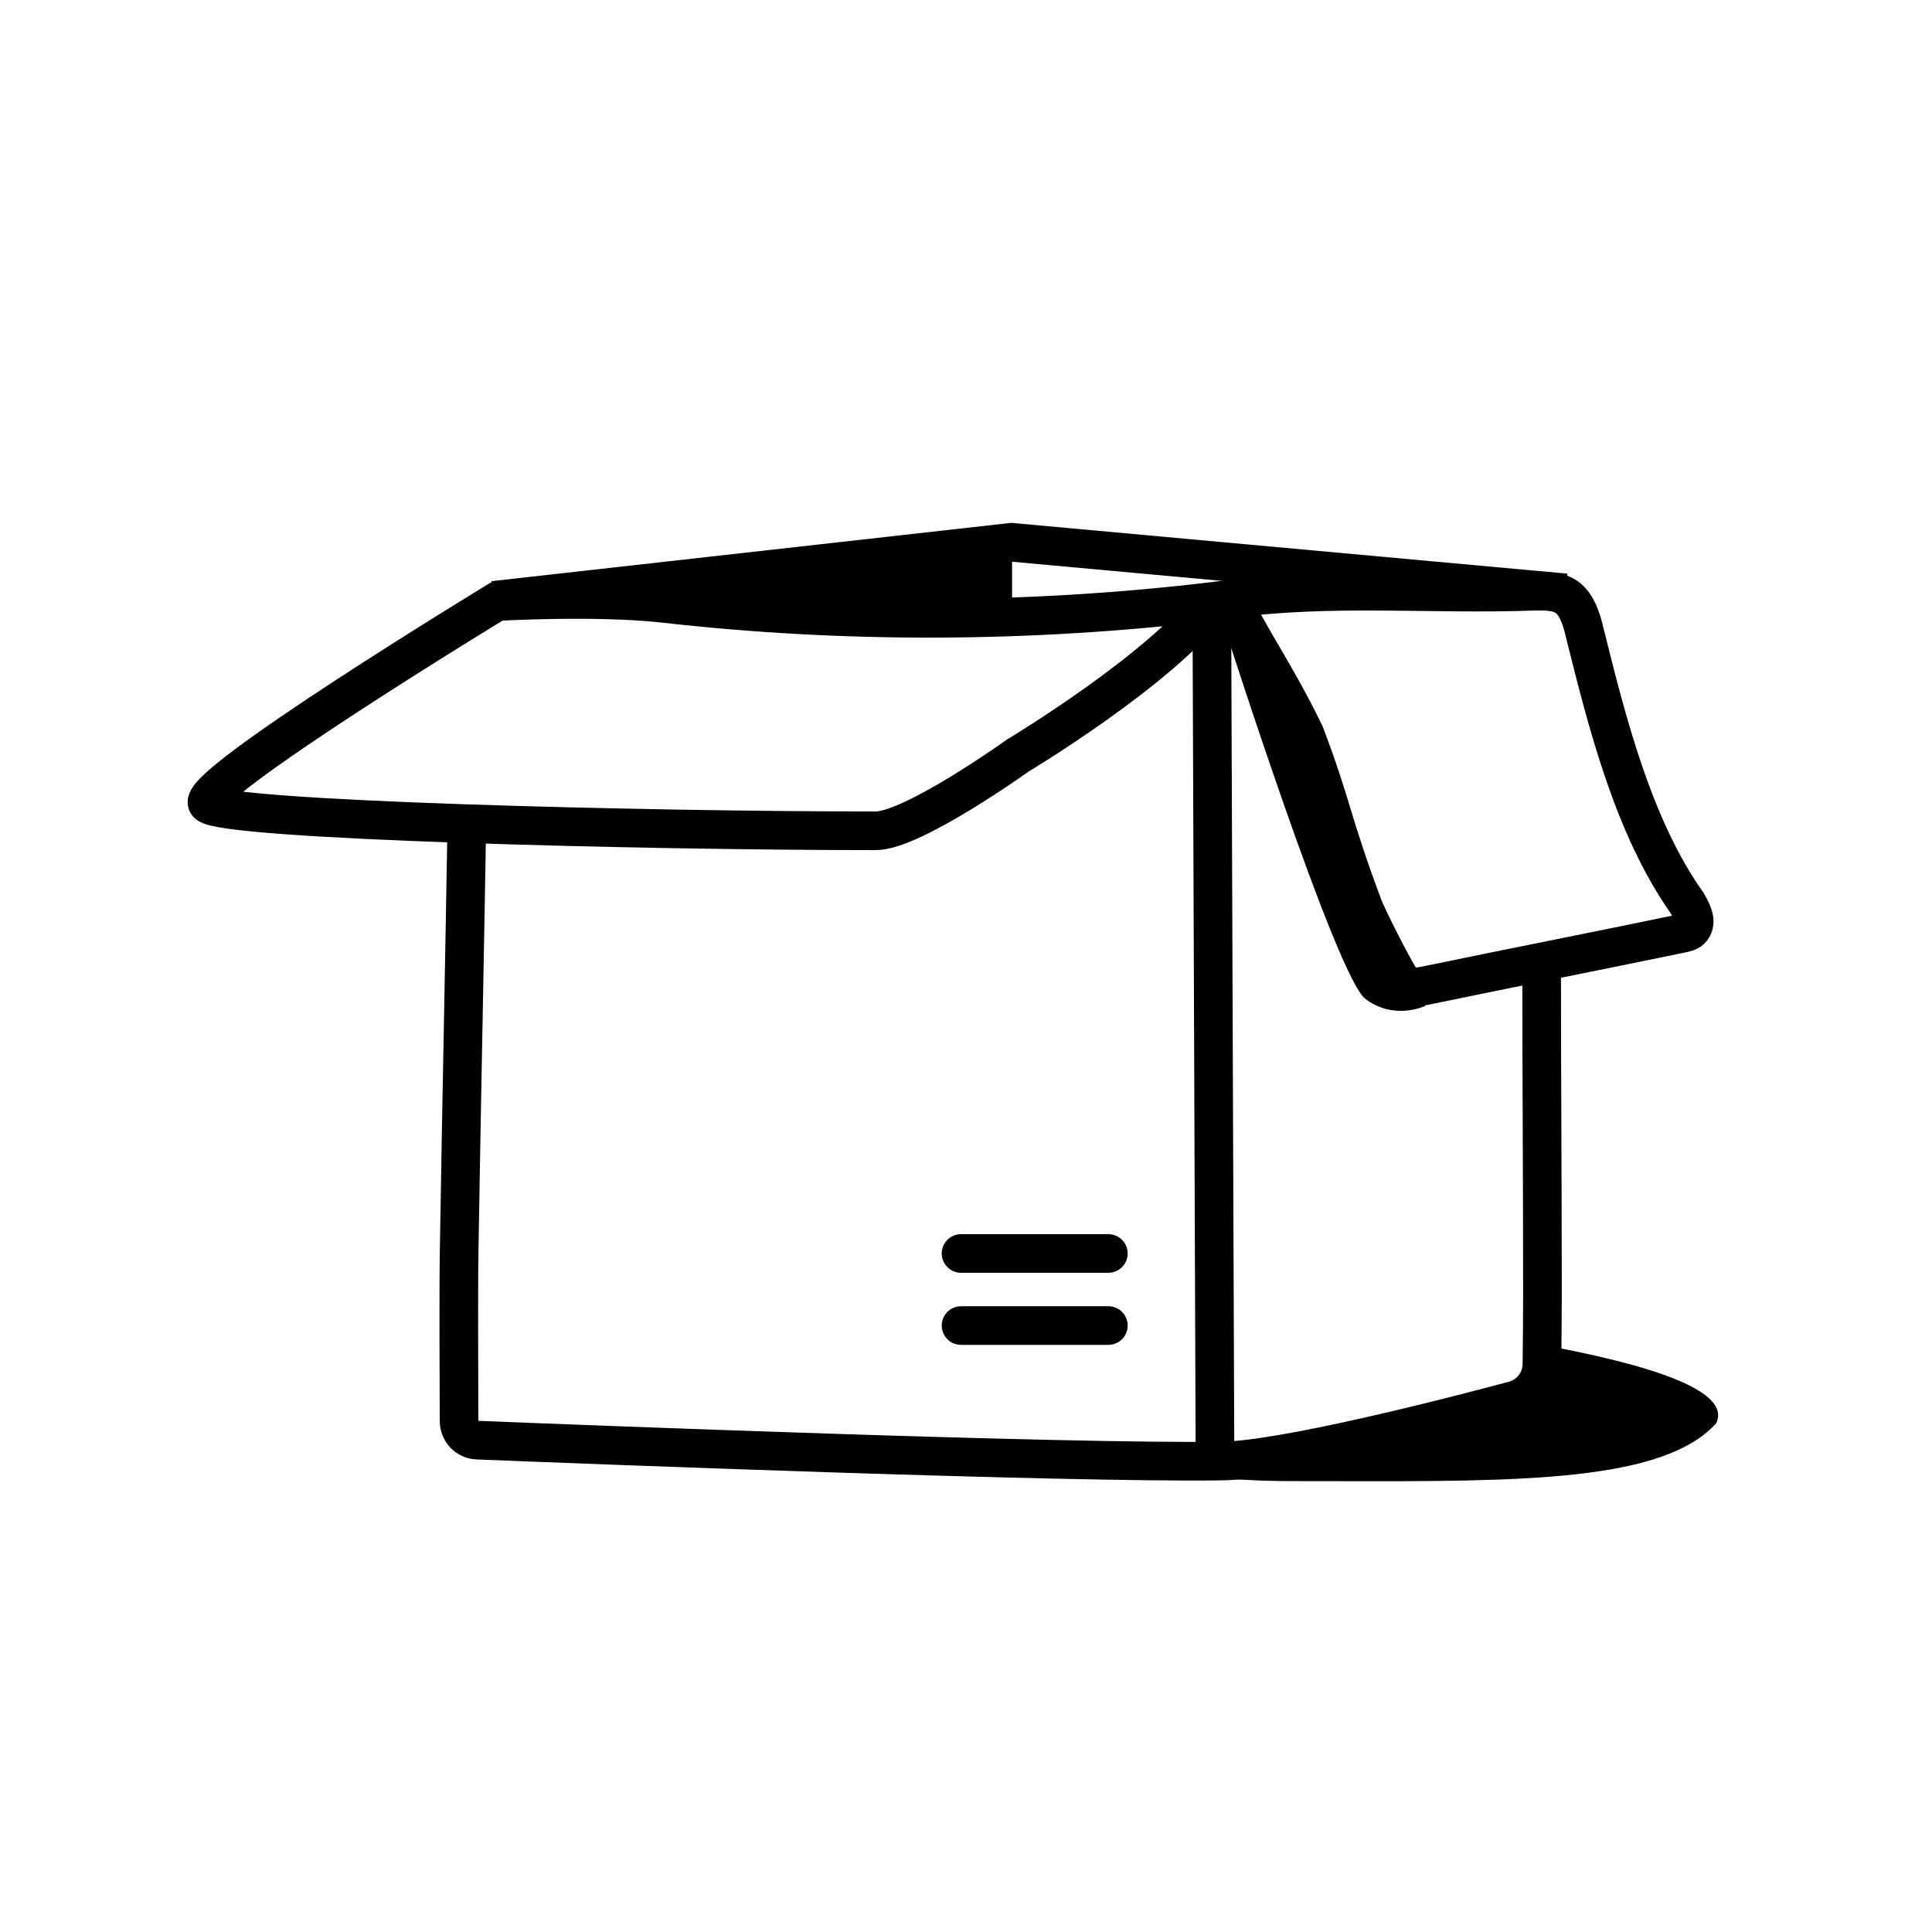 <svg width="100" height="100" viewBox="0 0 100 100" fill="none" xmlns="http://www.w3.org/2000/svg">
<path d="M24.177 41.802C24.054 49.438 23.889 57.074 23.766 64.709C23.734 66.614 23.752 71.481 23.761 73.55C23.764 74.084 24.169 74.52 24.703 74.541C29.883 74.749 55.069 75.735 63.135 75.624C66.264 75.624 74.906 73.406 78.35 72.487C79.211 72.258 79.802 71.485 79.811 70.594C79.823 69.438 79.837 67.903 79.837 67.092C79.837 60.576 79.795 56.285 79.795 49.77" stroke="black" stroke-width="2" stroke-miterlimit="10"/>
<path fill-rule="evenodd" clip-rule="evenodd" d="M56.008 75.564C58.922 75.621 61.417 75.647 63.135 75.624C66.264 75.624 74.906 73.406 78.35 72.487C79.211 72.258 79.802 71.484 79.811 70.594C79.814 70.286 79.817 69.951 79.821 69.61C85.409 70.638 89.659 71.981 88.826 73.673C86.08 76.698 78.719 76.684 69.123 76.665C68.364 76.664 67.59 76.662 66.804 76.662C63.425 76.662 59.734 76.223 56.008 75.564Z" fill="black"/>
<path d="M10.746 41.606C9.896 40.753 25.709 31.136 25.709 31.136C25.709 31.136 30.718 30.845 34.255 31.219C43.717 32.298 53.261 32.256 62.723 31.136C60.09 34.663 52.685 39.104 52.685 39.104C52.685 39.104 47.188 43.043 45.296 43.002C33.407 43.002 11.595 42.459 10.746 41.606Z" stroke="black" stroke-width="2" stroke-miterlimit="10"/>
<path d="M63.711 30.929C64.575 32.879 65.998 34.811 67.537 37.984C68.953 41.705 68.912 42.525 70.54 46.864C70.663 47.279 72.35 50.641 72.638 50.89C72.967 51.139 73.378 51.097 73.789 51.014C78.191 50.101 82.634 49.23 87.036 48.317C87.241 48.275 87.447 48.234 87.57 48.068C87.859 47.694 87.57 47.155 87.324 46.74C84.567 42.839 83.21 37.527 82.017 32.713C81.852 32.008 81.606 31.261 81.071 30.887C80.618 30.597 80.084 30.597 79.549 30.597C73.872 30.804 69.1 30.265 63.464 31.012" stroke="black" stroke-width="2" stroke-miterlimit="10"/>
<path d="M62.723 31.137L62.888 75.624" stroke="black" stroke-width="2" stroke-miterlimit="10"/>
<path d="M70.67 51.701C69.169 50.561 63.464 32.721 63.464 32.721L65.585 33.43L73.778 52.063C73.778 52.063 72.17 52.841 70.67 51.701Z" fill="black"/>
<path d="M49.744 68.61L57.368 68.61" stroke="black" stroke-width="2" stroke-linecap="round"/>
<path d="M49.744 64.88L57.368 64.88" stroke="black" stroke-width="2" stroke-linecap="round"/>
<path d="M25.551 31.075L52.352 28.068L81.036 30.688" stroke="black" stroke-width="2" stroke-miterlimit="10"/>
<path d="M52.385 28.621L35.225 30.371L42.863 31.343H52.385V28.621Z" fill="black"/>
</svg>
